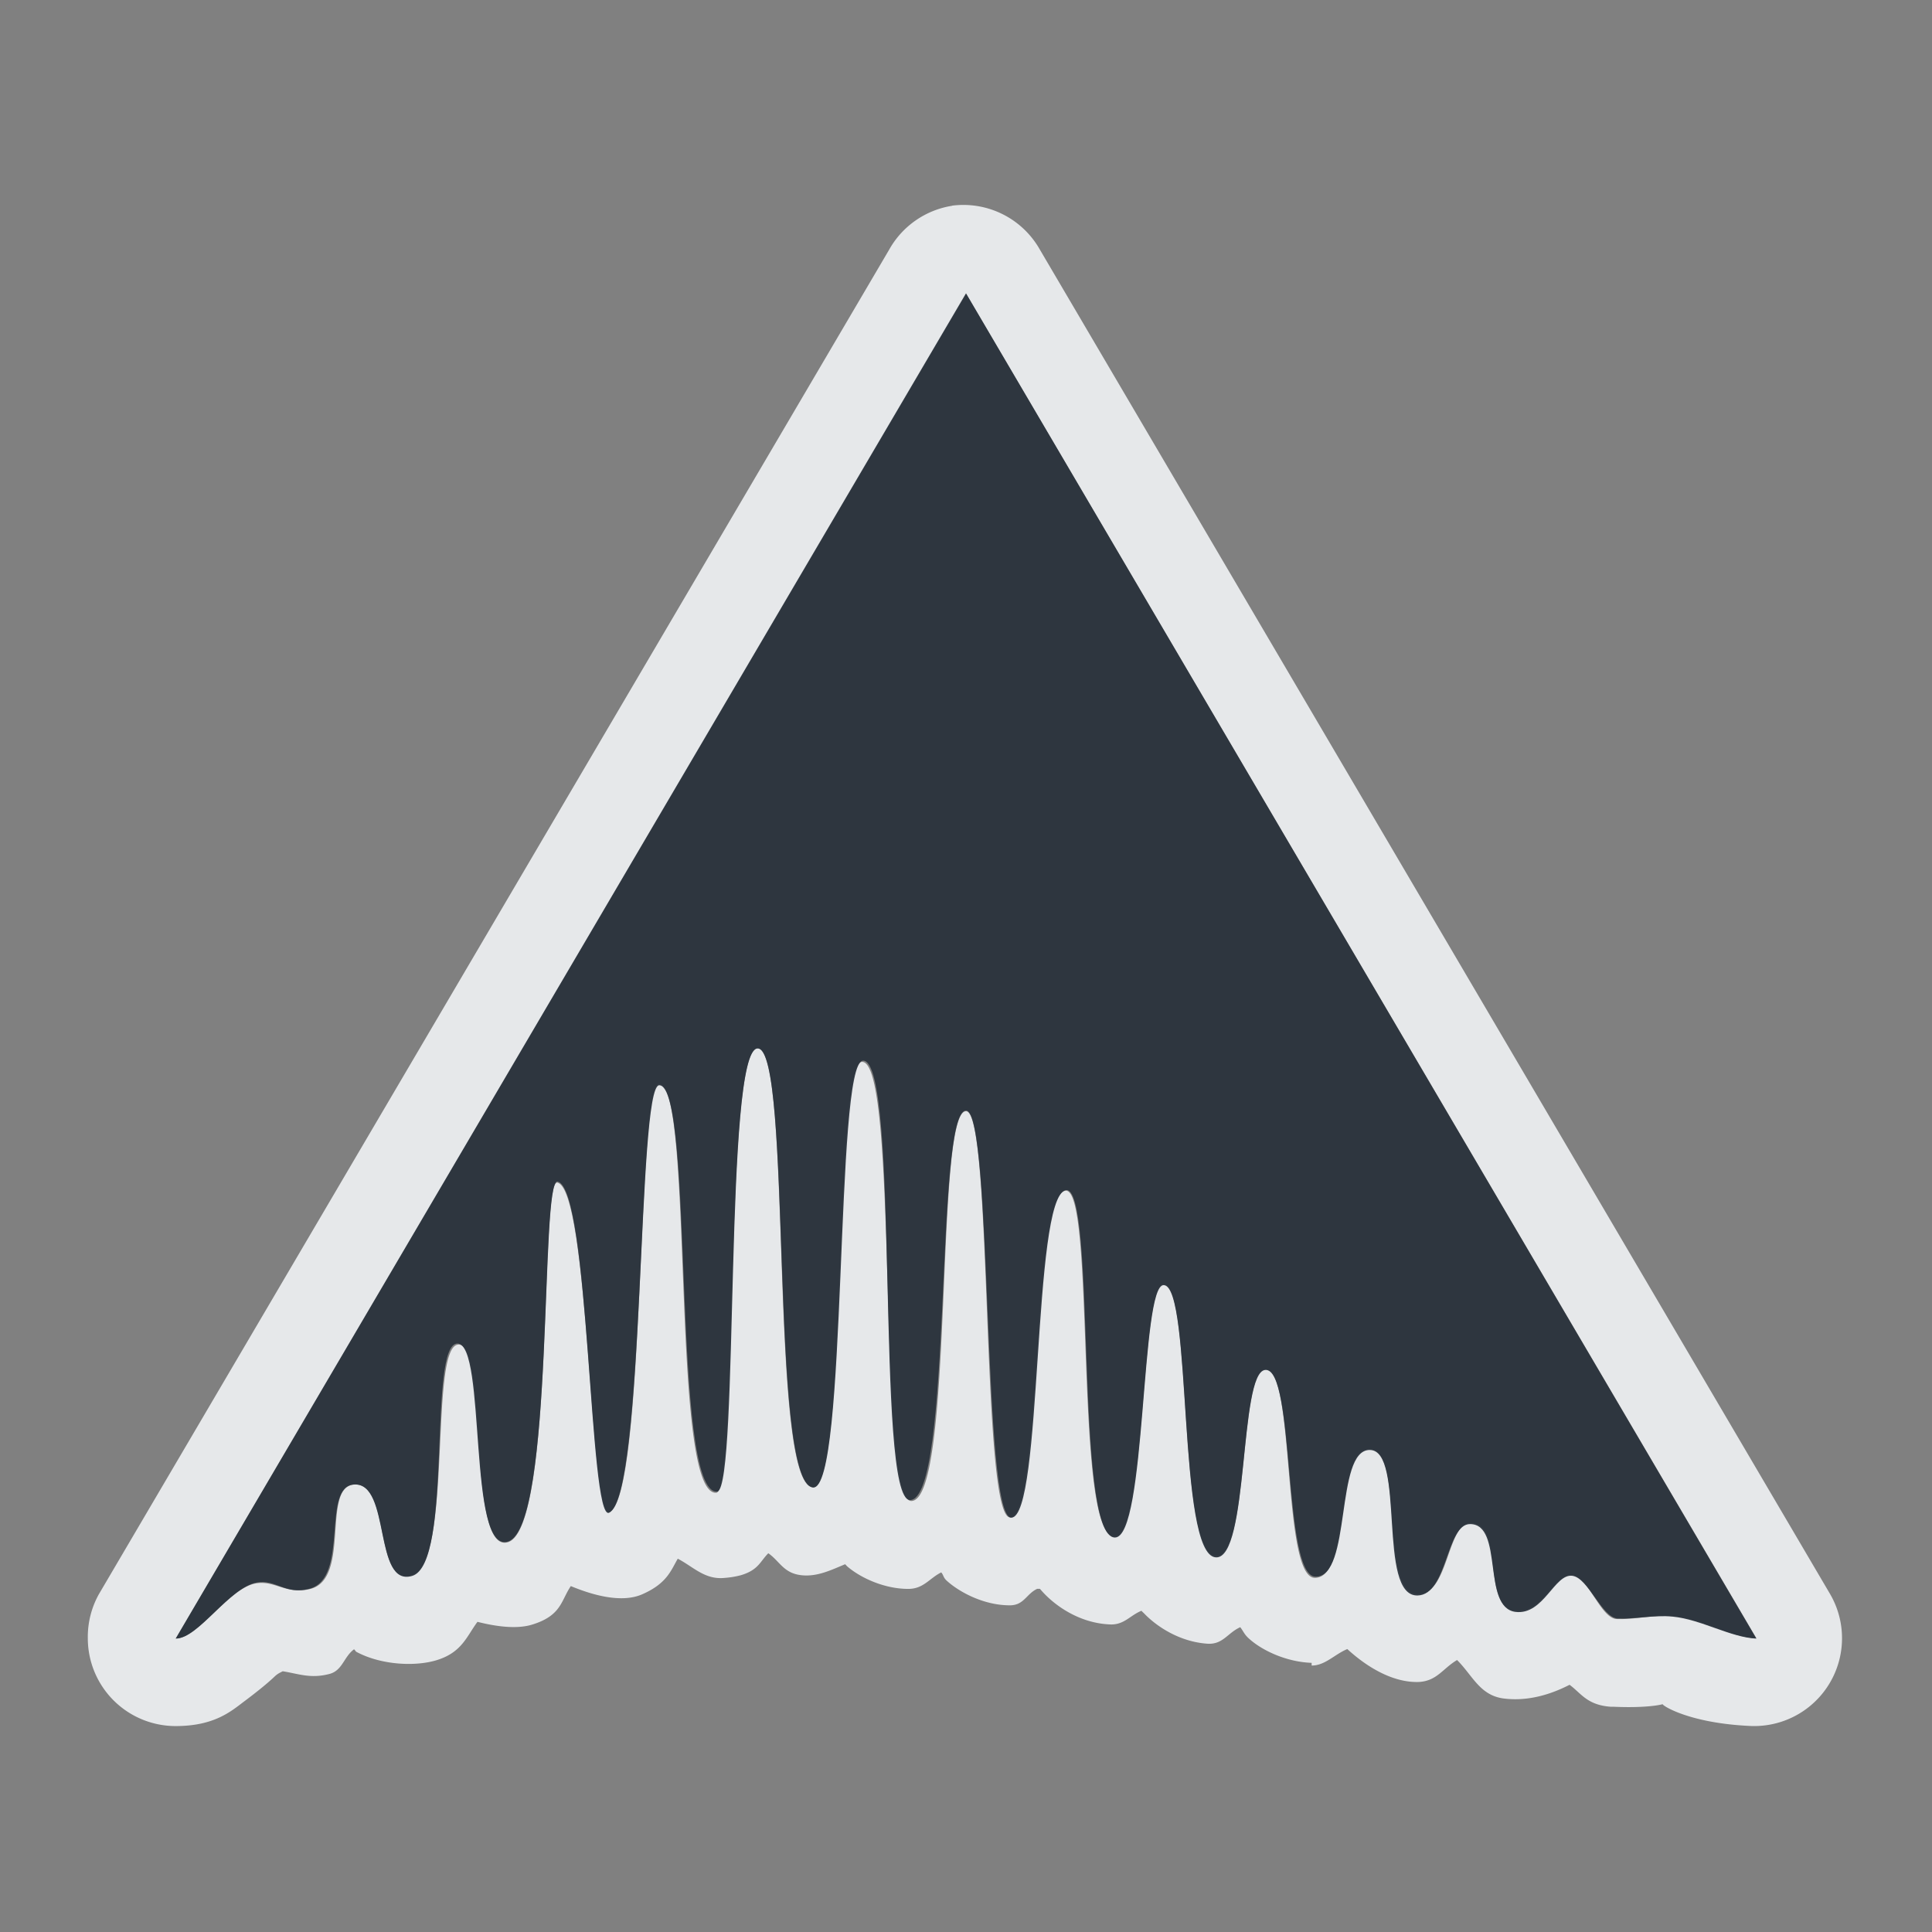 <?xml version="1.0" encoding="UTF-8" standalone="no"?>
<!-- Created with Inkscape (http://www.inkscape.org/) -->

<svg
   xmlns:dc="http://purl.org/dc/elements/1.1/"
   xmlns:cc="http://creativecommons.org/ns#"
   xmlns:rdf="http://www.w3.org/1999/02/22-rdf-syntax-ns#"
   xmlns:svg="http://www.w3.org/2000/svg"
   xmlns="http://www.w3.org/2000/svg"
   xmlns:sodipodi="http://sodipodi.sourceforge.net/DTD/sodipodi-0.dtd"
   xmlns:inkscape="http://www.inkscape.org/namespaces/inkscape"
   width="22"
   height="22"
   id="svg27665"
   version="1.1"
   inkscape:version="0.48.4 r9939"
   sodipodi:docname="ardour.svg">
  <rect width="100%" height="100%" fill="#808080" stroke="none"/>
  <defs
     id="defs27667" />
  <sodipodi:namedview
     id="base"
     pagecolor="#ffffff"
     bordercolor="#666666"
     borderopacity="1.0"
     inkscape:pageopacity="0.0"
     inkscape:pageshadow="2"
     inkscape:zoom="32"
     inkscape:cx="18.366763"
     inkscape:cy="11.881176"
     inkscape:document-units="px"
     inkscape:current-layer="layer1"
     showgrid="true"
     inkscape:window-width="1920"
     inkscape:window-height="1022"
     inkscape:window-x="-5"
     inkscape:window-y="23"
     inkscape:window-maximized="1"
     inkscape:snap-bbox="true"
     inkscape:bbox-paths="true"
     inkscape:bbox-nodes="true"
     inkscape:snap-bbox-edge-midpoints="true"
     inkscape:snap-bbox-midpoints="true"
     inkscape:object-paths="true"
     inkscape:snap-intersection-paths="true"
     inkscape:object-nodes="true"
     inkscape:snap-smooth-nodes="true"
     inkscape:snap-midpoints="true"
     inkscape:snap-object-midpoints="true"
     inkscape:snap-center="true"
     inkscape:snap-global="true"
     showguides="false"
     inkscape:guide-bbox="true"
     fit-margin-top="0"
     fit-margin-left="0"
     fit-margin-right="0"
     fit-margin-bottom="0"
     inkscape:showpageshadow="false">
    <sodipodi:guide
       orientation="0,1"
       position="596,296"
       id="guide3572" />
    <sodipodi:guide
       orientation="1,0"
       position="290.419,8.122"
       id="guide3574" />
    <sodipodi:guide
       orientation="0,1"
       position="452.044,596"
       id="guide3576" />
    <sodipodi:guide
       orientation="0,1"
       position="-4,-4"
       id="guide3578" />
    <sodipodi:guide
       orientation="1,0"
       position="-4,153.584"
       id="guide3580" />
    <sodipodi:guide
       orientation="1,0"
       position="596,117.218"
       id="guide3582" />
    <sodipodi:guide
       orientation="0,1"
       position="596,-718.344"
       id="guide5928" />
    <sodipodi:guide
       orientation="0,1"
       position="596,-418.344"
       id="guide5930" />
    <sodipodi:guide
       orientation="0,1"
       position="596,-1018.343"
       id="guide5932" />
    <sodipodi:guide
       orientation="0,1"
       position="447.57,520.996"
       id="guide5294" />
    <sodipodi:guide
       orientation="0,1"
       position="447.57,71.014"
       id="guide5296" />
    <sodipodi:guide
       orientation="0,1"
       position="492.015,-935.364"
       id="guide5413" />
    <sodipodi:guide
       orientation="0,1"
       position="453.348,-493.344"
       id="guide5415" />
    <inkscape:grid
       type="xygrid"
       id="grid3070"
       empspacing="5"
       visible="true"
       enabled="true"
       snapvisiblegridlinesonly="true"
       originx="-4px"
       originy="-4px" />
  </sodipodi:namedview>
  <g
     inkscape:label="Camada 1"
     inkscape:groupmode="layer"
     id="layer1"
     transform="translate(3360.417,-2090.719)">
    <path
       style="font-size:medium;font-style:normal;font-variant:normal;font-weight:normal;font-stretch:normal;text-indent:0;text-align:start;text-decoration:none;line-height:normal;letter-spacing:normal;word-spacing:normal;text-transform:none;direction:ltr;block-progression:tb;writing-mode:lr-tb;text-anchor:start;baseline-shift:baseline;color:#000000;fill:#f1f3f5;fill-opacity:0.903;fill-rule:nonzero;stroke:none;stroke-width:2;marker:none;visibility:visible;display:inline;overflow:visible;enable-background:accumulate;font-family:Sans;-inkscape-font-specification:Sans"
       d="m -3349.573,2093.062 a 1,1 0 0 0 -0.719,0.5 l -9,15.312 a 1,1 0 0 0 -0.125,0.5 1,1 0 0 0 1,1 c 0.443,0 0.633,-0.17 0.781,-0.281 0.148,-0.111 0.264,-0.205 0.344,-0.281 0.04,-0.038 0.06,-0.043 0.094,-0.062 0.18,0.028 0.316,0.087 0.531,0.031 0.151,-0.039 0.163,-0.193 0.281,-0.281 0.016,0.01 0.014,0.022 0.031,0.031 0.279,0.148 0.663,0.167 0.906,0.094 0.292,-0.088 0.345,-0.271 0.469,-0.438 0.212,0.054 0.449,0.086 0.625,0.031 0.332,-0.103 0.325,-0.271 0.438,-0.438 0.245,0.102 0.576,0.197 0.812,0.094 0.284,-0.124 0.328,-0.273 0.406,-0.406 0.18,0.095 0.309,0.241 0.531,0.219 a 1,1 0 0 0 0.188,-0.031 c 0.2,-0.059 0.22,-0.159 0.312,-0.25 0.13,0.091 0.173,0.227 0.375,0.25 0.181,0.021 0.342,-0.06 0.5,-0.125 0.013,0.013 0.016,0.019 0.031,0.031 0.147,0.124 0.414,0.25 0.688,0.25 0.174,-2e-4 0.239,-0.12 0.375,-0.188 0.029,0.034 0.021,0.056 0.062,0.094 0.139,0.127 0.419,0.281 0.719,0.281 0.162,0 0.187,-0.13 0.312,-0.188 l 0.031,0 c 0.142,0.171 0.436,0.396 0.812,0.406 0.151,0 0.216,-0.104 0.344,-0.156 0.012,0.014 0.017,0.017 0.031,0.031 0.144,0.15 0.404,0.322 0.719,0.344 0.178,0.012 0.23,-0.123 0.375,-0.188 0.034,0.043 0.044,0.079 0.094,0.125 0.15,0.139 0.43,0.271 0.719,0.281 a 1,1 0 0 0 0,0.031 c 0.153,0 0.26,-0.127 0.406,-0.188 0.205,0.189 0.505,0.384 0.812,0.375 0.209,-0.01 0.276,-0.155 0.438,-0.25 0.177,0.176 0.259,0.403 0.531,0.438 0.284,0.036 0.545,-0.051 0.75,-0.156 0.131,0.096 0.199,0.231 0.469,0.25 a 1,1 0 0 0 0.031,0 c 0.404,0.018 0.572,-0.03 0.562,-0.031 -0.033,0 0.274,0.218 1,0.25 a 1,1 0 0 0 0.906,-1.5 l -9,-15.312 a 1,1 0 0 0 -1,-0.5 z m 0.156,1 9,15.312 c -0.293,-0.013 -0.617,-0.219 -0.938,-0.25 -0.215,-0.022 -0.451,0.04 -0.656,0.031 -0.179,-0.013 -0.317,-0.474 -0.5,-0.5 -0.204,-0.028 -0.336,0.447 -0.656,0.406 -0.386,-0.049 -0.113,-1 -0.5,-1 -0.274,0 -0.251,0.803 -0.594,0.812 -0.465,0.013 -0.15,-1.656 -0.562,-1.656 -0.4,0 -0.206,1.479 -0.625,1.469 -0.373,-0.013 -0.219,-2.406 -0.562,-2.375 -0.3,0.027 -0.182,2.151 -0.562,2.125 -0.442,-0.03 -0.264,-3.081 -0.594,-3.094 -0.267,-0.013 -0.198,2.885 -0.562,2.875 -0.468,-0.013 -0.206,-4.024 -0.562,-3.938 -0.382,0.091 -0.263,3.723 -0.625,3.719 -0.333,0 -0.197,-4.614 -0.5,-4.625 -0.362,-0.013 -0.132,4.437 -0.625,4.438 -0.4,0 -0.135,-5.016 -0.562,-5 -0.325,0.013 -0.162,4.889 -0.562,4.844 -0.502,-0.057 -0.227,-4.997 -0.625,-5 -0.385,0 -0.22,4.989 -0.469,5.062 -0.533,0.054 -0.25,-4.653 -0.656,-4.656 -0.255,0 -0.15,4.695 -0.562,4.875 -0.229,0.1 -0.227,-3.669 -0.594,-3.75 -0.204,-0.045 -0.029,3.929 -0.562,4.094 -0.464,0.144 -0.23,-2.247 -0.562,-2.25 -0.342,0 -0.062,2.484 -0.531,2.625 -0.442,0.133 -0.237,-1.054 -0.656,-1.031 -0.379,0.021 -0.039,1.069 -0.5,1.188 -0.275,0.071 -0.406,-0.102 -0.625,-0.062 -0.312,0.057 -0.651,0.625 -0.906,0.625 l 9,-15.312 z"
       id="path3999"
       inkscape:connector-curvature="0" />
    <path
       style="color:#000000;fill:#27303a;fill-opacity:0.923;fill-rule:nonzero;stroke:none;stroke-width:1;marker:none;visibility:visible;display:inline;overflow:visible;enable-background:accumulate"
       d="m -3358.417,2109.378 9,-15.319 9,15.319 c -0.293,-0.013 -0.631,-0.219 -0.951,-0.25 -0.215,-0.022 -0.426,0.03 -0.631,0.021 -0.179,-0.013 -0.33,-0.461 -0.513,-0.486 -0.204,-0.028 -0.327,0.451 -0.648,0.411 -0.386,-0.049 -0.131,-1 -0.517,-1 -0.274,0 -0.255,0.804 -0.597,0.813 -0.465,0.013 -0.134,-1.657 -0.546,-1.657 -0.4,0 -0.2,1.453 -0.619,1.443 -0.373,-0.013 -0.227,-2.385 -0.571,-2.354 -0.3,0.027 -0.182,2.16 -0.563,2.134 -0.442,-0.03 -0.263,-3.088 -0.592,-3.1 -0.267,-0.013 -0.194,2.885 -0.558,2.874 -0.468,-0.013 -0.203,-4.041 -0.56,-3.955 -0.382,0.091 -0.257,3.733 -0.619,3.729 -0.333,0 -0.21,-4.623 -0.513,-4.635 -0.362,-0.013 -0.147,4.434 -0.64,4.434 -0.4,0 -0.107,-5.019 -0.535,-5.003 -0.325,0.013 -0.17,4.905 -0.57,4.86 -0.502,-0.057 -0.23,-4.995 -0.629,-4.999 -0.385,0 -0.209,4.972 -0.458,5.046 -0.533,0.054 -0.257,-4.624 -0.663,-4.627 -0.255,0 -0.159,4.688 -0.572,4.868 -0.229,0.1 -0.218,-3.69 -0.585,-3.771 -0.204,-0.045 -0.032,3.933 -0.566,4.099 -0.464,0.144 -0.242,-2.251 -0.575,-2.255 -0.342,0 -0.046,2.505 -0.515,2.646 -0.442,0.133 -0.242,-1.064 -0.661,-1.041 -0.379,0.021 -0.05,1.069 -0.511,1.188 -0.275,0.071 -0.38,-0.111 -0.599,-0.071 -0.312,0.057 -0.666,0.638 -0.921,0.638 z"
       id="path3030"
       inkscape:connector-curvature="0"
       sodipodi:nodetypes="cccssssssssssssssssssscsssssssssc" />
  </g>
</svg>
